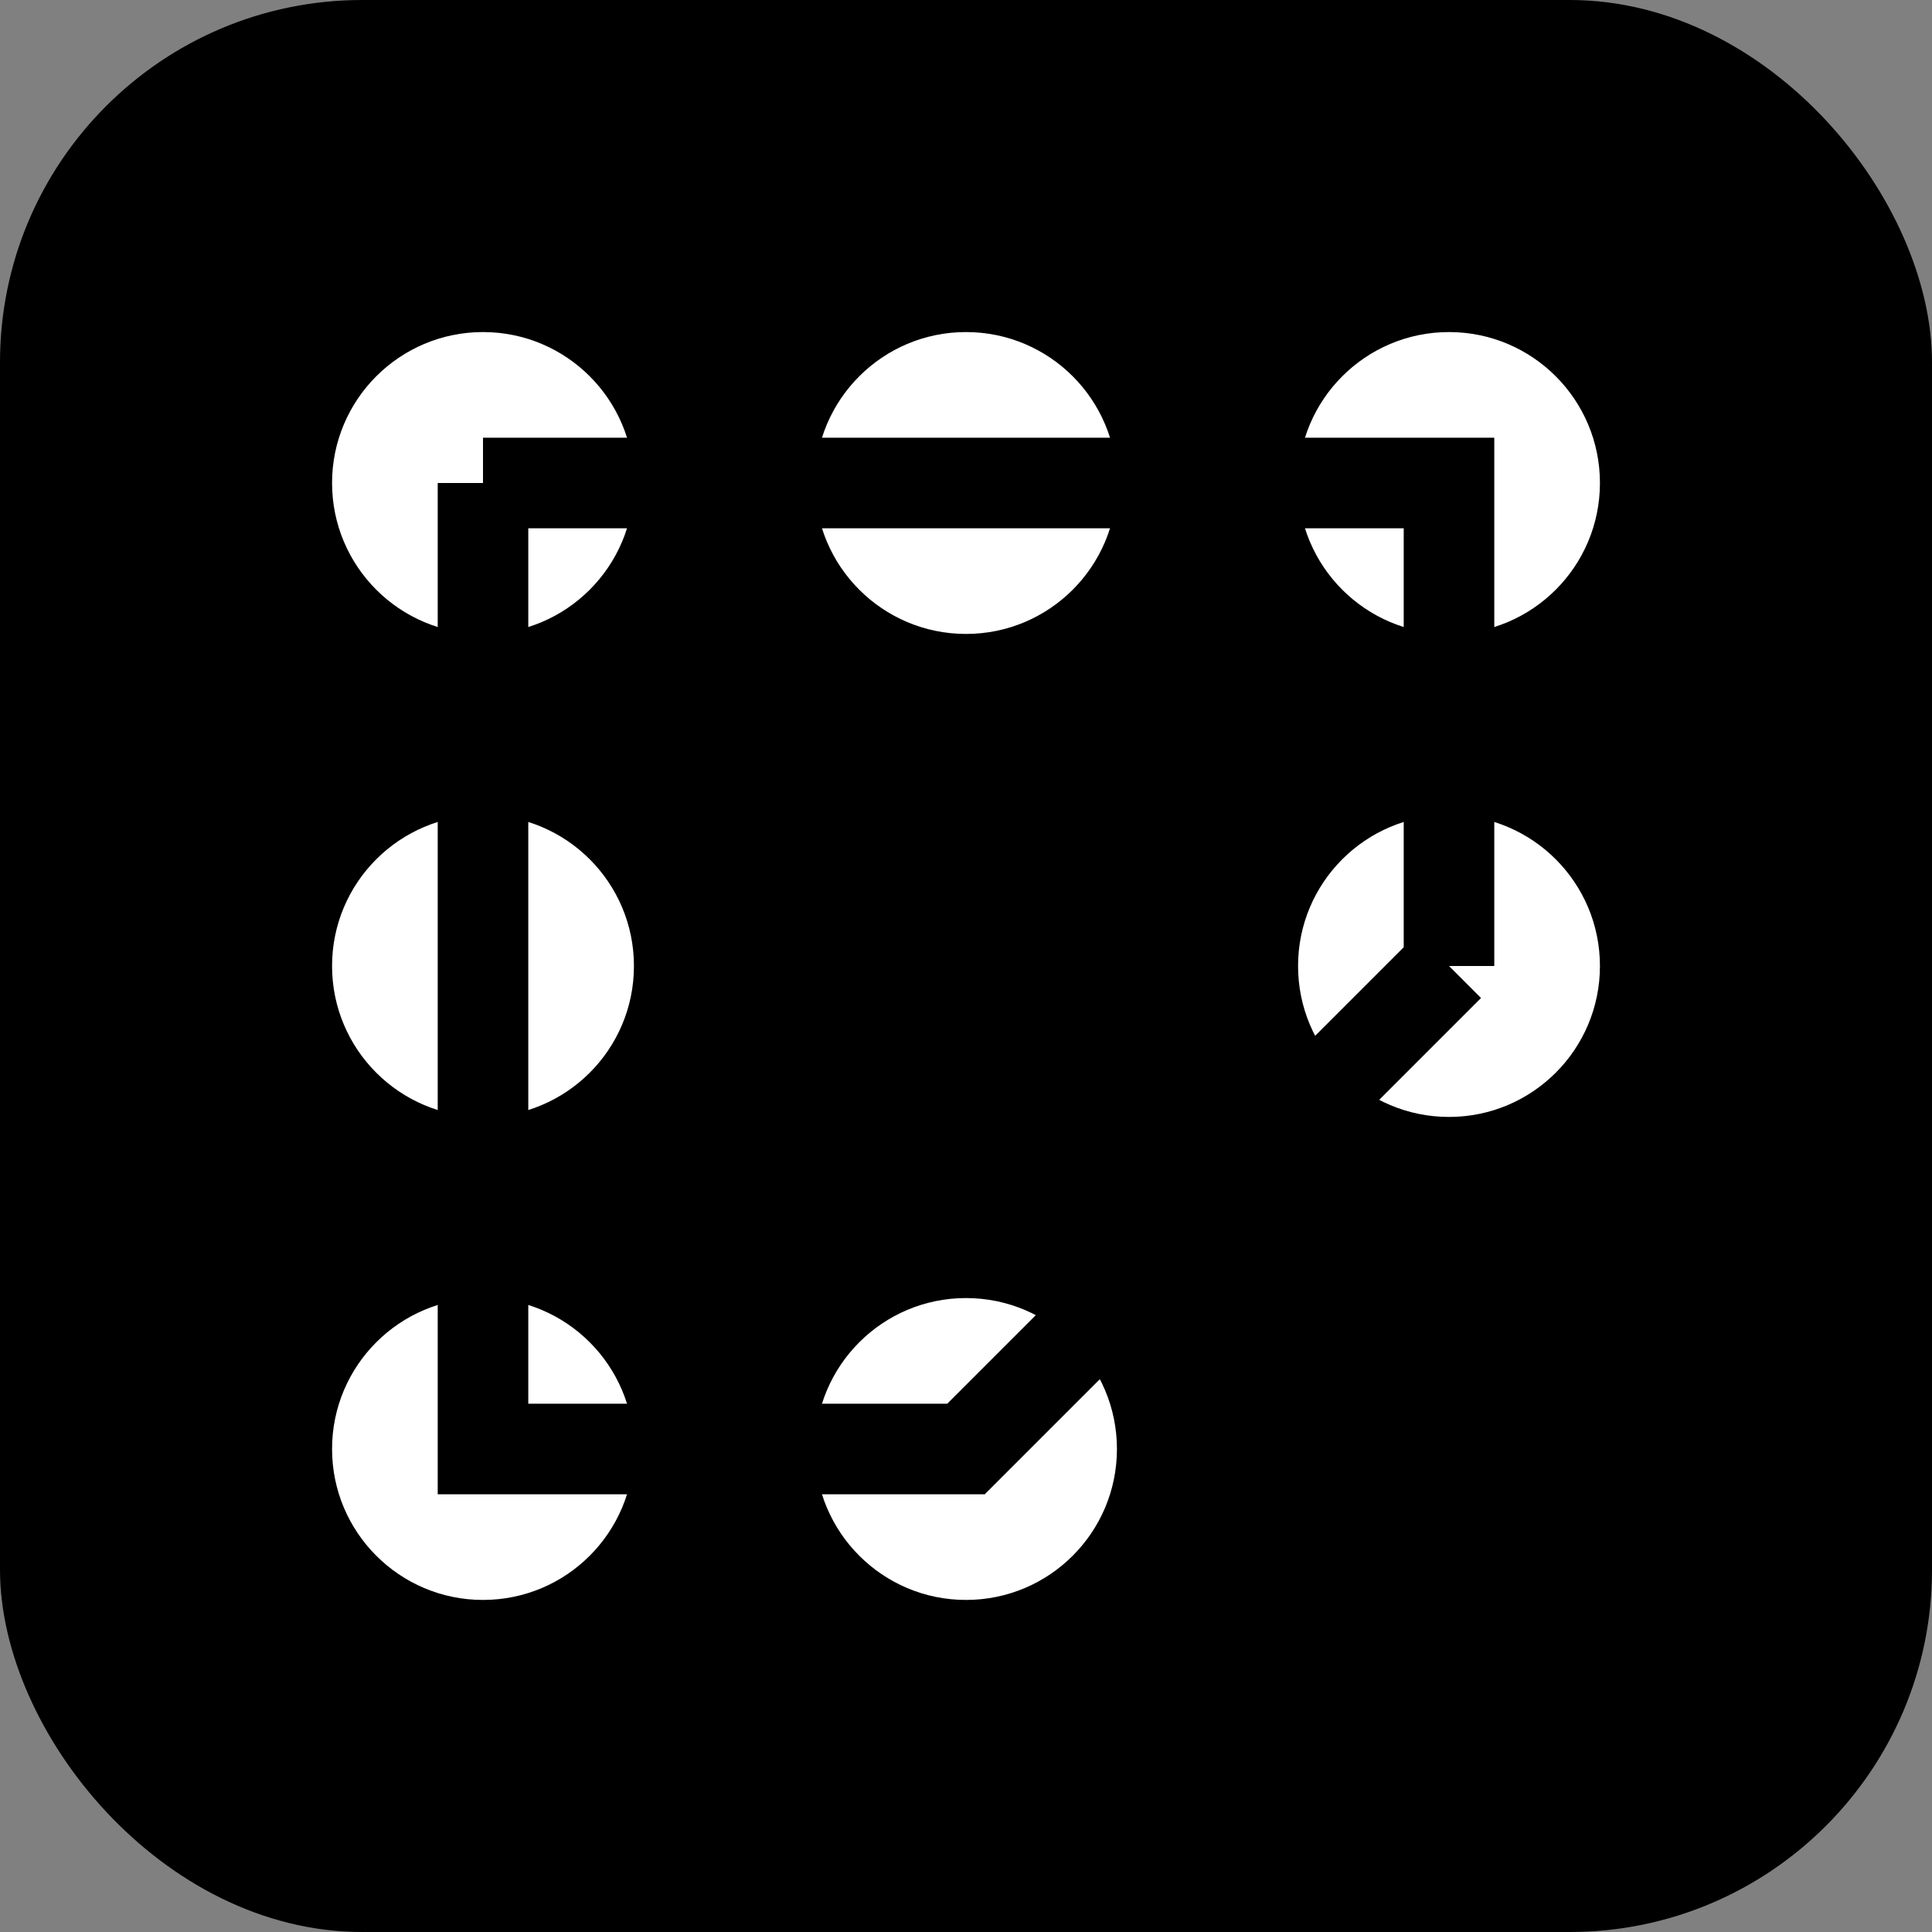 <svg xmlns="http://www.w3.org/2000/svg" viewBox="0 0 32 32">
  <rect x="0" y="0" width="32" height="32" fill="#808080" stroke="none"/>
  <rect width="32" height="32" fill="currentColor" rx="6"/>
  <circle cx="8" cy="8" r="2.5" fill="#fff"/>
  <circle cx="16" cy="8" r="2.5" fill="#fff"/>
  <circle cx="24" cy="8" r="2.5" fill="#fff"/>
  <circle cx="8" cy="16" r="2.5" fill="#fff"/>
  <circle cx="24" cy="16" r="2.5" fill="#fff"/>
  <circle cx="8" cy="24" r="2.5" fill="#fff"/>
  <circle cx="16" cy="24" r="2.5" fill="#fff"/>
    <path fill="none" stroke="color-mix(in srgb, currentcolor, white 90%)" stroke-width="1.5"
          d="M8 8h16v8M8 8v16h8l8-8"/>
</svg>

